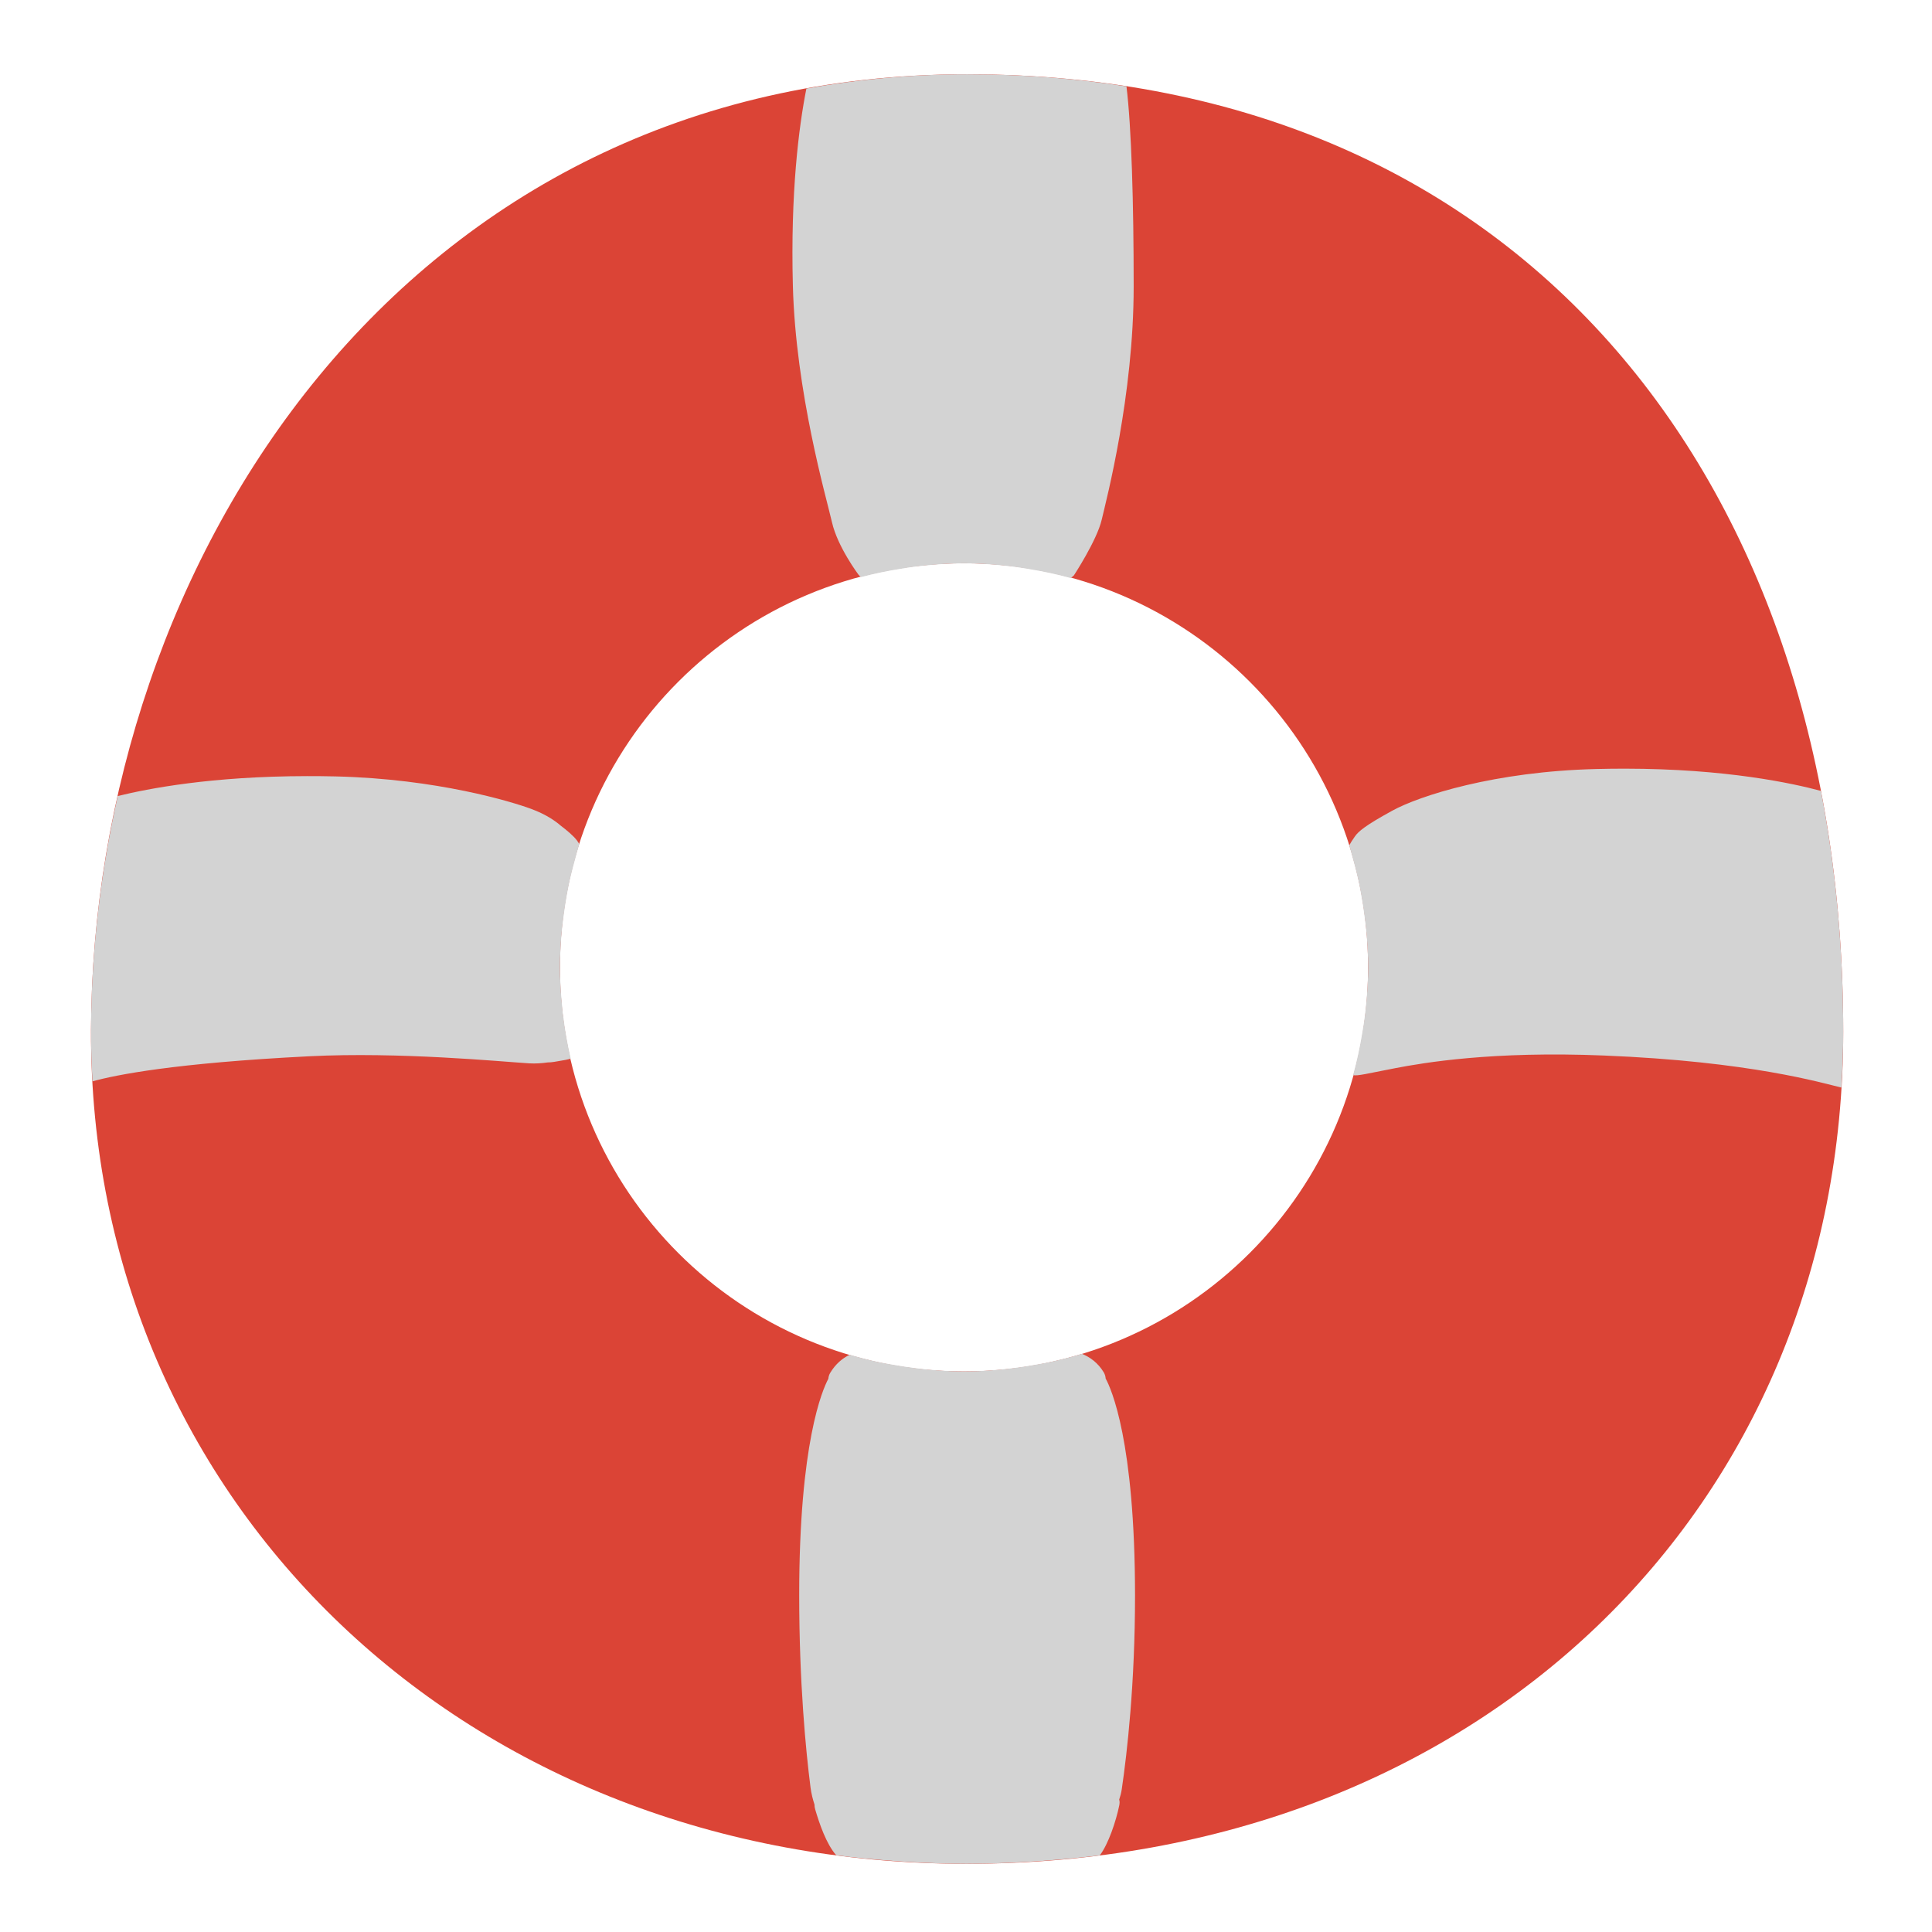 <?xml version="1.0" encoding="UTF-8" standalone="no"?>
<!-- Generator: Adobe Illustrator 25.2.3, SVG Export Plug-In . SVG Version: 6.00 Build 0)  -->

<svg
   version="1.1"
   id="Layer_2"
   x="0px"
   y="0px"
   viewBox="0 0 128 128"
   style="enable-background:new 0 0 128 128;"
   xml:space="preserve"
   sodipodi:docname="ring buoy.svg"
   inkscape:version="1.2.2 (732a01da63, 2022-12-09)"
   xmlns:inkscape="http://www.inkscape.org/namespaces/inkscape"
   xmlns:sodipodi="http://sodipodi.sourceforge.net/DTD/sodipodi-0.dtd"
   xmlns="http://www.w3.org/2000/svg"
   xmlns:svg="http://www.w3.org/2000/svg"><defs
   id="defs47888">
	
	
	
	
	
	
	
	
	
	
	
	
	
	
</defs><sodipodi:namedview
   id="namedview47886"
   pagecolor="#ffffff"
   bordercolor="#000000"
   borderopacity="0.25"
   inkscape:showpageshadow="2"
   inkscape:pageopacity="0.0"
   inkscape:pagecheckerboard="0"
   inkscape:deskcolor="#d1d1d1"
   showgrid="false"
   inkscape:zoom="2.9996795"
   inkscape:cx="55.005876"
   inkscape:cy="71.674323"
   inkscape:window-width="1366"
   inkscape:window-height="697"
   inkscape:window-x="-8"
   inkscape:window-y="-8"
   inkscape:window-maximized="1"
   inkscape:current-layer="Layer_2" />
<path
   id="path47849"
   style="fill:#db4436;fill-opacity:1"
   d="m 64.08,4.92 c -37.295,0 -57.932,32.27 -58.051,63.301 -0.12,31.47 24.99,55.26 58,55.26 34.01,0 58.09,-23.641 58.09,-55.111 0,-35.826 -20.744,-63.449 -58.039,-63.449 z M 63.869,37.32 c 14.78,0 26.771,11.99 26.771,26.77 0,14.78 -11.991,26.77 -26.771,26.77 -14.79,0 -26.77,-11.99 -26.77,-26.77 0,-14.78 11.99,-26.77 26.77,-26.77 z"
   sodipodi:nodetypes="zssszsssss" /><g
   style="opacity:0.88"
   id="g47855">
		
	</g><path
   id="path47857"
   style="fill:#d3d3d3;fill-opacity:1"
   d="M 64.08 4.92 C 60.359 4.92 56.811 5.256 53.426 5.865 C 52.917 8.427 52.369 12.798 52.529 18.91 C 52.713 26.004 54.755 32.989 55.123 34.609 C 55.491 36.23 56.881 38.08 56.881 38.08 C 56.933 38.146 56.988 38.183 57.041 38.232 C 57.051 38.23 57.062 38.227 57.072 38.225 C 57.919 38.002 58.781 37.823 59.658 37.684 C 59.983 37.63 60.308 37.577 60.637 37.535 C 60.958 37.496 61.279 37.463 61.604 37.436 C 62.351 37.368 63.104 37.32 63.869 37.32 C 64.642 37.32 65.402 37.367 66.156 37.436 C 66.487 37.464 66.814 37.501 67.141 37.541 C 67.488 37.586 67.831 37.641 68.174 37.699 C 69.112 37.851 70.033 38.048 70.936 38.295 C 71.008 38.244 71.079 38.188 71.15 38.119 C 71.15 38.119 72.669 35.801 72.988 34.445 C 73.307 33.09 75.109 26.206 75.109 18.98 C 75.109 13.436 74.965 8.446 74.631 5.719 C 71.276 5.199 67.762 4.92 64.08 4.92 z M 107.664 50.926 C 107.063 50.925 106.435 50.933 105.779 50.949 C 99.019 51.109 94.05 52.719 92.24 53.711 C 90.431 54.703 89.997 55.086 89.77 55.41 C 89.572 55.692 89.472 55.85 89.393 56.006 C 89.394 56.009 89.394 56.012 89.395 56.016 C 89.465 56.238 89.517 56.467 89.582 56.691 C 89.738 57.235 89.881 57.783 90.004 58.34 C 90.065 58.62 90.117 58.902 90.17 59.186 C 90.273 59.737 90.357 60.294 90.426 60.857 C 90.457 61.114 90.492 61.37 90.516 61.629 C 90.59 62.44 90.641 63.259 90.641 64.09 C 90.641 64.873 90.593 65.644 90.523 66.408 C 90.496 66.721 90.461 67.032 90.424 67.342 C 90.375 67.727 90.313 68.108 90.248 68.488 C 90.093 69.42 89.895 70.335 89.646 71.232 C 89.943 71.298 90.58 71.127 92.445 70.768 C 94.311 70.409 98.869 69.628 106.24 69.93 C 116.003 70.321 120.767 71.767 121.994 72.053 C 122.068 70.836 122.119 69.611 122.119 68.369 C 122.119 62.825 121.618 57.479 120.641 52.4 C 118.8 51.902 114.369 50.93 107.664 50.926 z M 20.336 51.42 C 14 51.428 9.809 52.247 7.799 52.74 C 6.654 57.832 6.049 63.042 6.029 68.221 C 6.025 69.373 6.065 70.512 6.127 71.643 C 7.649 71.219 11.523 70.432 20.5 69.98 C 26.47 69.68 33.131 70.329 35.051 70.449 C 35.481 70.475 35.91 70.443 36.281 70.389 C 36.581 70.389 36.856 70.324 37.01 70.301 C 37.367 70.249 37.611 70.196 37.811 70.137 C 37.594 69.199 37.422 68.244 37.307 67.271 C 37.3 67.221 37.289 67.172 37.283 67.121 C 37.256 66.882 37.237 66.641 37.217 66.4 C 37.147 65.638 37.1 64.87 37.1 64.09 C 37.1 63.259 37.15 62.442 37.225 61.631 C 37.25 61.352 37.288 61.077 37.322 60.801 C 37.388 60.275 37.467 59.753 37.562 59.236 C 37.622 58.909 37.684 58.584 37.756 58.262 C 37.857 57.808 37.978 57.363 38.102 56.918 C 38.194 56.585 38.274 56.249 38.379 55.922 C 38.38 55.92 38.38 55.918 38.381 55.916 C 38.322 55.834 38.309 55.797 38.23 55.689 C 37.995 55.374 37.539 54.996 37.143 54.697 C 36.832 54.424 36.213 53.968 35.189 53.59 C 33.949 53.13 28.981 51.599 22.221 51.439 C 21.565 51.424 20.937 51.419 20.336 51.42 z M 71.68 89.695 C 70.975 89.91 70.256 90.089 69.529 90.246 C 69.277 90.3 69.022 90.343 68.768 90.391 C 68.203 90.496 67.633 90.583 67.057 90.652 C 66.809 90.682 66.562 90.714 66.312 90.736 C 65.507 90.81 64.694 90.859 63.869 90.859 C 63.061 90.859 62.264 90.81 61.475 90.738 C 61.184 90.712 60.897 90.676 60.609 90.641 C 60.136 90.582 59.668 90.509 59.203 90.426 C 58.852 90.364 58.499 90.308 58.152 90.232 C 57.544 90.098 56.944 89.943 56.352 89.77 C 56.333 89.764 56.313 89.761 56.295 89.756 C 55.816 89.985 55.358 90.364 55 90.961 C 54.928 91.084 54.89 91.216 54.879 91.348 C 54.487 92.08 52.949 95.593 52.949 105.68 C 52.949 111.48 53.389 116.01 53.699 118.42 C 53.753 118.838 53.854 119.224 53.963 119.559 C 53.959 119.652 53.974 119.759 54.01 119.881 C 54.279 120.797 54.742 122.172 55.404 122.916 C 56.669 123.082 57.953 123.201 59.246 123.295 C 59.504 123.313 59.761 123.332 60.02 123.348 C 61.343 123.428 62.677 123.48 64.029 123.48 C 65.413 123.48 66.774 123.428 68.123 123.35 C 68.403 123.334 68.682 123.314 68.961 123.295 C 70.269 123.203 71.565 123.085 72.84 122.924 C 72.848 122.923 72.857 122.923 72.865 122.922 C 73.441 122.161 73.935 120.661 74.15 119.631 C 74.188 119.458 74.185 119.327 74.148 119.23 C 74.221 119.019 74.284 118.789 74.32 118.539 C 74.67 116.159 75.199 111.58 75.199 105.68 C 75.19 95.482 73.624 92.012 73.252 91.33 C 73.244 91.187 73.201 91.043 73.119 90.91 C 72.742 90.29 72.211 89.907 71.68 89.695 z " /><g
   id="g47877">
		
	</g><g
   id="g47881">
		
	</g>
</svg>
